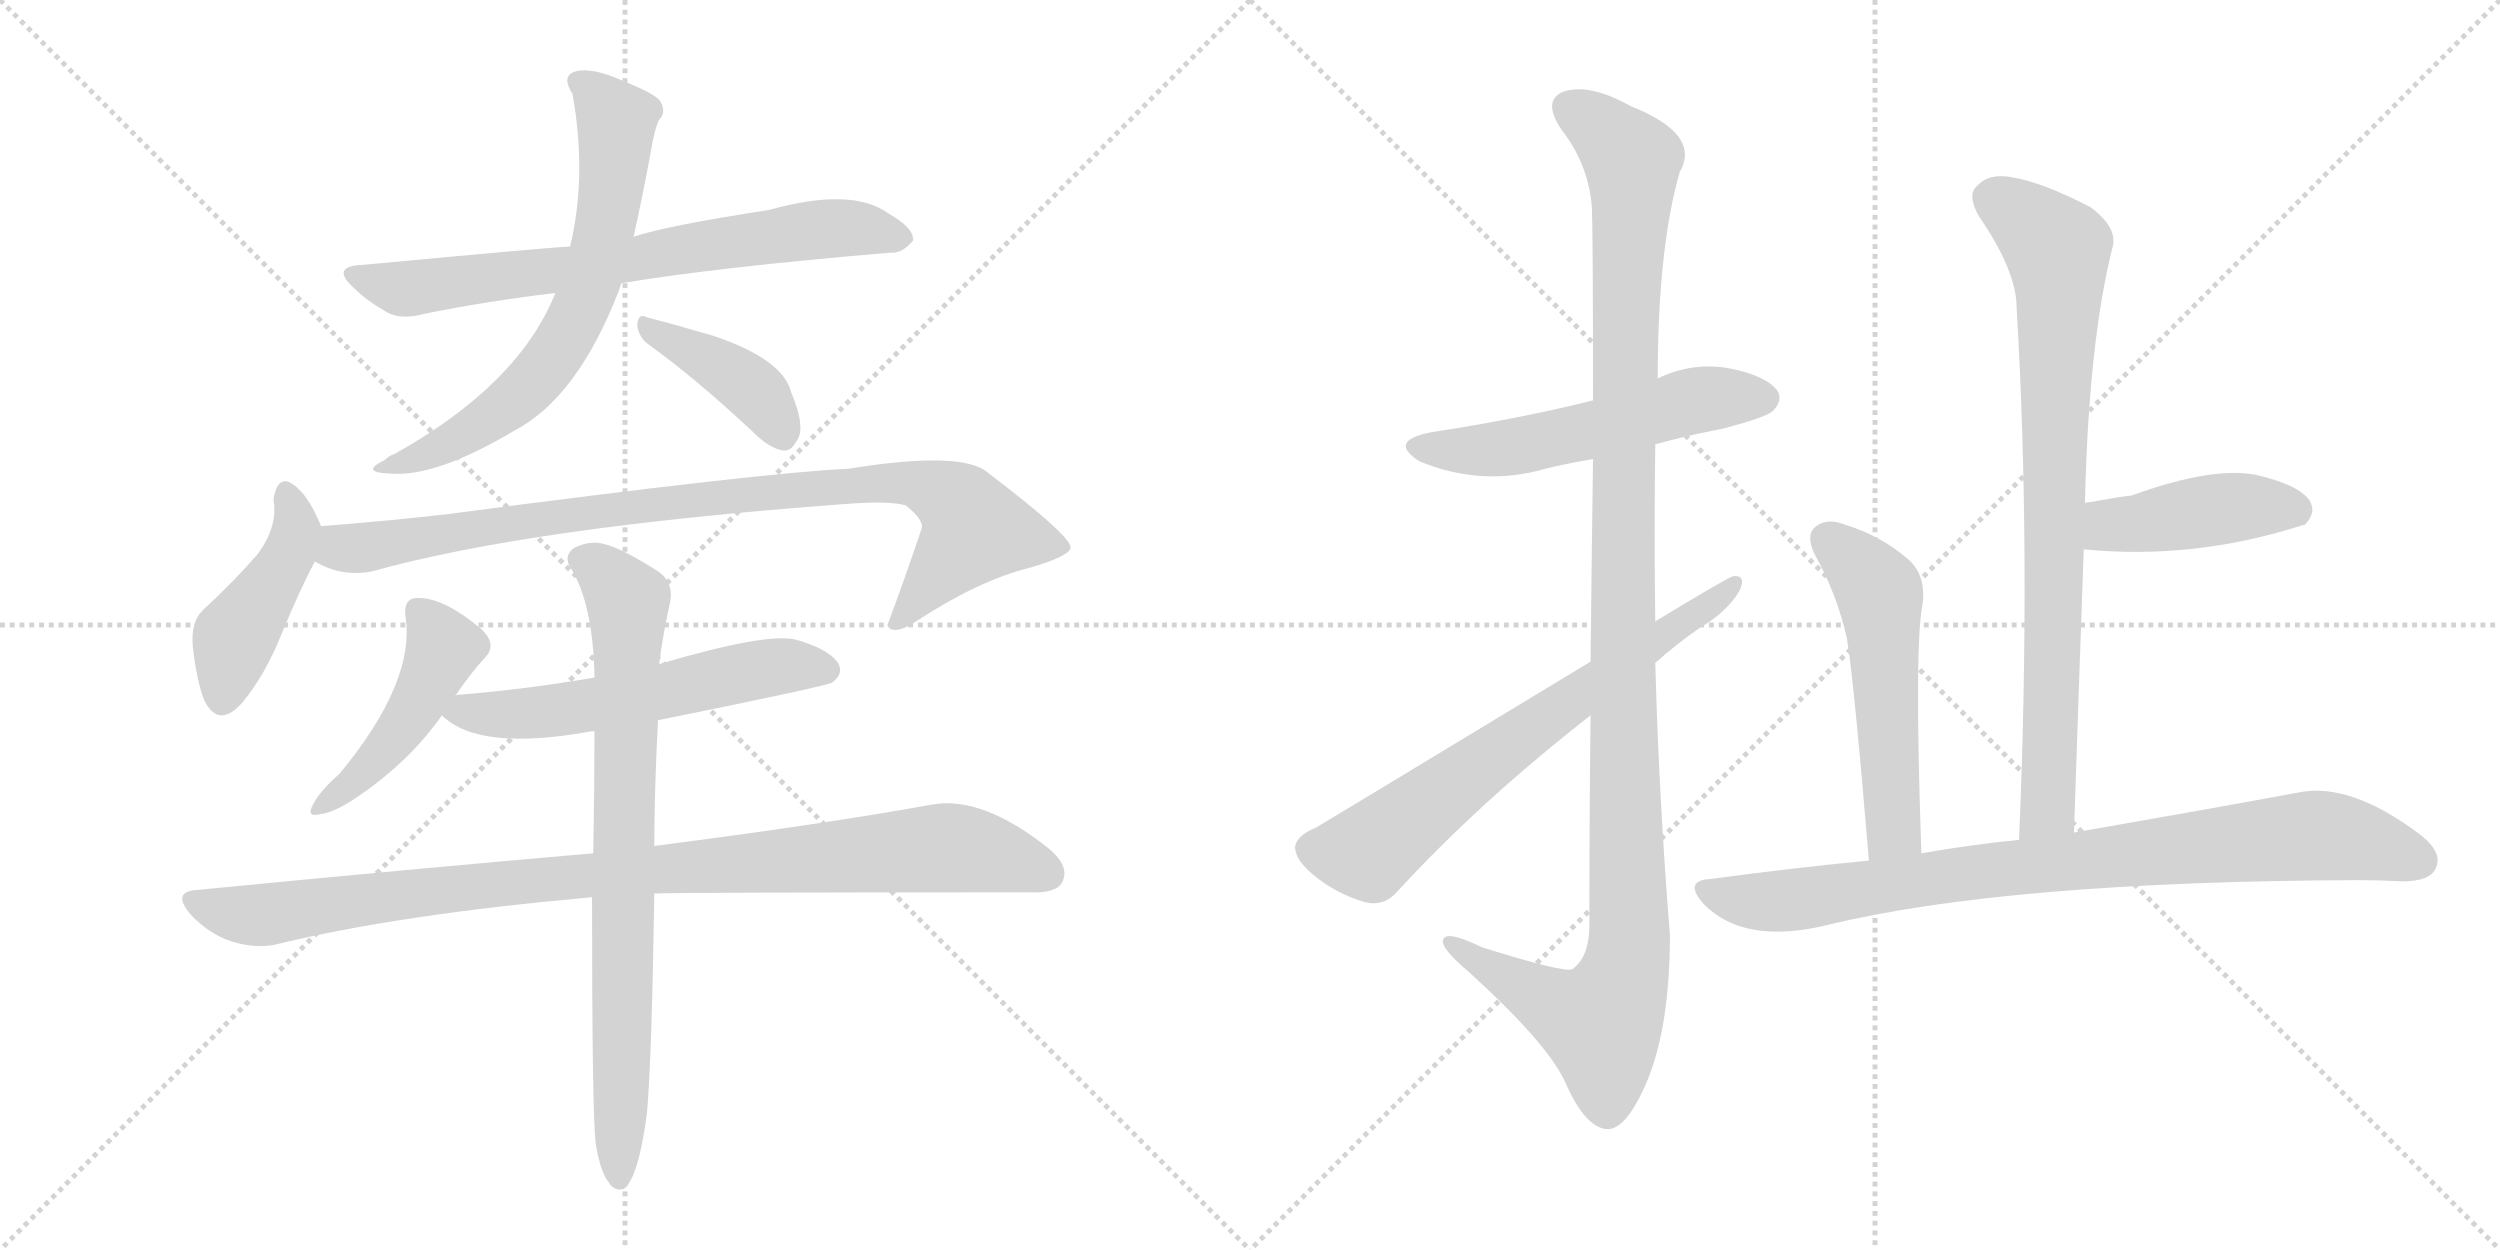<svg version="1.1" viewBox="0 0 2048 1024" xmlns="http://www.w3.org/2000/svg">
  <g stroke="lightgray" stroke-dasharray="1,1" stroke-width="1" transform="scale(4, 4)">
    <line x1="0" y1="0" x2="256" y2="256"></line>
    <line x1="256" y1="0" x2="0" y2="256"></line>
    <line x1="128" y1="0" x2="128" y2="256"></line>
    <line x1="0" y1="128" x2="256" y2="128"></line>
    <line x1="256" y1="0" x2="512" y2="256"></line>
    <line x1="512" y1="0" x2="256" y2="256"></line>
    <line x1="384" y1="0" x2="384" y2="256"></line>
    <line x1="256" y1="128" x2="512" y2="128"></line>
  </g>
<g transform="scale(1, -1) translate(0, -850)">
   <style type="text/css">
    @keyframes keyframes0 {
      from {
       stroke: black;
       stroke-dashoffset: 709;
       stroke-width: 128;
       }
       70% {
       animation-timing-function: step-end;
       stroke: black;
       stroke-dashoffset: 0;
       stroke-width: 128;
       }
       to {
       stroke: black;
       stroke-width: 1024;
       }
       }
       #make-me-a-hanzi-animation-0 {
         animation: keyframes0 0.827s both;
         animation-delay: 0s;
         animation-timing-function: linear;
       }
    @keyframes keyframes1 {
      from {
       stroke: black;
       stroke-dashoffset: 662;
       stroke-width: 128;
       }
       68% {
       animation-timing-function: step-end;
       stroke: black;
       stroke-dashoffset: 0;
       stroke-width: 128;
       }
       to {
       stroke: black;
       stroke-width: 1024;
       }
       }
       #make-me-a-hanzi-animation-1 {
         animation: keyframes1 0.789s both;
         animation-delay: 0.827s;
         animation-timing-function: linear;
       }
    @keyframes keyframes2 {
      from {
       stroke: black;
       stroke-dashoffset: 400;
       stroke-width: 128;
       }
       57% {
       animation-timing-function: step-end;
       stroke: black;
       stroke-dashoffset: 0;
       stroke-width: 128;
       }
       to {
       stroke: black;
       stroke-width: 1024;
       }
       }
       #make-me-a-hanzi-animation-2 {
         animation: keyframes2 0.576s both;
         animation-delay: 1.616s;
         animation-timing-function: linear;
       }
    @keyframes keyframes3 {
      from {
       stroke: black;
       stroke-dashoffset: 438;
       stroke-width: 128;
       }
       59% {
       animation-timing-function: step-end;
       stroke: black;
       stroke-dashoffset: 0;
       stroke-width: 128;
       }
       to {
       stroke: black;
       stroke-width: 1024;
       }
       }
       #make-me-a-hanzi-animation-3 {
         animation: keyframes3 0.606s both;
         animation-delay: 2.191s;
         animation-timing-function: linear;
       }
    @keyframes keyframes4 {
      from {
       stroke: black;
       stroke-dashoffset: 905;
       stroke-width: 128;
       }
       75% {
       animation-timing-function: step-end;
       stroke: black;
       stroke-dashoffset: 0;
       stroke-width: 128;
       }
       to {
       stroke: black;
       stroke-width: 1024;
       }
       }
       #make-me-a-hanzi-animation-4 {
         animation: keyframes4 0.986s both;
         animation-delay: 2.798s;
         animation-timing-function: linear;
       }
    @keyframes keyframes5 {
      from {
       stroke: black;
       stroke-dashoffset: 456;
       stroke-width: 128;
       }
       60% {
       animation-timing-function: step-end;
       stroke: black;
       stroke-dashoffset: 0;
       stroke-width: 128;
       }
       to {
       stroke: black;
       stroke-width: 1024;
       }
       }
       #make-me-a-hanzi-animation-5 {
         animation: keyframes5 0.621s both;
         animation-delay: 3.784s;
         animation-timing-function: linear;
       }
    @keyframes keyframes6 {
      from {
       stroke: black;
       stroke-dashoffset: 567;
       stroke-width: 128;
       }
       65% {
       animation-timing-function: step-end;
       stroke: black;
       stroke-dashoffset: 0;
       stroke-width: 128;
       }
       to {
       stroke: black;
       stroke-width: 1024;
       }
       }
       #make-me-a-hanzi-animation-6 {
         animation: keyframes6 0.711s both;
         animation-delay: 4.405s;
         animation-timing-function: linear;
       }
    @keyframes keyframes7 {
      from {
       stroke: black;
       stroke-dashoffset: 962;
       stroke-width: 128;
       }
       76% {
       animation-timing-function: step-end;
       stroke: black;
       stroke-dashoffset: 0;
       stroke-width: 128;
       }
       to {
       stroke: black;
       stroke-width: 1024;
       }
       }
       #make-me-a-hanzi-animation-7 {
         animation: keyframes7 1.033s both;
         animation-delay: 5.117s;
         animation-timing-function: linear;
       }
    @keyframes keyframes8 {
      from {
       stroke: black;
       stroke-dashoffset: 782;
       stroke-width: 128;
       }
       72% {
       animation-timing-function: step-end;
       stroke: black;
       stroke-dashoffset: 0;
       stroke-width: 128;
       }
       to {
       stroke: black;
       stroke-width: 1024;
       }
       }
       #make-me-a-hanzi-animation-8 {
         animation: keyframes8 0.886s both;
         animation-delay: 6.15s;
         animation-timing-function: linear;
       }
    @keyframes keyframes9 {
      from {
       stroke: black;
       stroke-dashoffset: 541;
       stroke-width: 128;
       }
       64% {
       animation-timing-function: step-end;
       stroke: black;
       stroke-dashoffset: 0;
       stroke-width: 128;
       }
       to {
       stroke: black;
       stroke-width: 1024;
       }
       }
       #make-me-a-hanzi-animation-9 {
         animation: keyframes9 0.69s both;
         animation-delay: 7.036s;
         animation-timing-function: linear;
       }
    @keyframes keyframes10 {
      from {
       stroke: black;
       stroke-dashoffset: 1169;
       stroke-width: 128;
       }
       79% {
       animation-timing-function: step-end;
       stroke: black;
       stroke-dashoffset: 0;
       stroke-width: 128;
       }
       to {
       stroke: black;
       stroke-width: 1024;
       }
       }
       #make-me-a-hanzi-animation-10 {
         animation: keyframes10 1.201s both;
         animation-delay: 7.726s;
         animation-timing-function: linear;
       }
    @keyframes keyframes11 {
      from {
       stroke: black;
       stroke-dashoffset: 675;
       stroke-width: 128;
       }
       69% {
       animation-timing-function: step-end;
       stroke: black;
       stroke-dashoffset: 0;
       stroke-width: 128;
       }
       to {
       stroke: black;
       stroke-width: 1024;
       }
       }
       #make-me-a-hanzi-animation-11 {
         animation: keyframes11 0.799s both;
         animation-delay: 8.928s;
         animation-timing-function: linear;
       }
    @keyframes keyframes12 {
      from {
       stroke: black;
       stroke-dashoffset: 803;
       stroke-width: 128;
       }
       72% {
       animation-timing-function: step-end;
       stroke: black;
       stroke-dashoffset: 0;
       stroke-width: 128;
       }
       to {
       stroke: black;
       stroke-width: 1024;
       }
       }
       #make-me-a-hanzi-animation-12 {
         animation: keyframes12 0.903s both;
         animation-delay: 9.727s;
         animation-timing-function: linear;
       }
    @keyframes keyframes13 {
      from {
       stroke: black;
       stroke-dashoffset: 436;
       stroke-width: 128;
       }
       59% {
       animation-timing-function: step-end;
       stroke: black;
       stroke-dashoffset: 0;
       stroke-width: 128;
       }
       to {
       stroke: black;
       stroke-width: 1024;
       }
       }
       #make-me-a-hanzi-animation-13 {
         animation: keyframes13 0.605s both;
         animation-delay: 10.63s;
         animation-timing-function: linear;
       }
    @keyframes keyframes14 {
      from {
       stroke: black;
       stroke-dashoffset: 530;
       stroke-width: 128;
       }
       63% {
       animation-timing-function: step-end;
       stroke: black;
       stroke-dashoffset: 0;
       stroke-width: 128;
       }
       to {
       stroke: black;
       stroke-width: 1024;
       }
       }
       #make-me-a-hanzi-animation-14 {
         animation: keyframes14 0.681s both;
         animation-delay: 11.235s;
         animation-timing-function: linear;
       }
    @keyframes keyframes15 {
      from {
       stroke: black;
       stroke-dashoffset: 846;
       stroke-width: 128;
       }
       73% {
       animation-timing-function: step-end;
       stroke: black;
       stroke-dashoffset: 0;
       stroke-width: 128;
       }
       to {
       stroke: black;
       stroke-width: 1024;
       }
       }
       #make-me-a-hanzi-animation-15 {
         animation: keyframes15 0.938s both;
         animation-delay: 11.917s;
         animation-timing-function: linear;
       }
</style>
<path d="M 509 618 Q 587 631 729 643 Q 739 642 748 653 Q 749 663 728 675 Q 698 697 630 678 Q 545 665 519 656 L 467 648 Q 457 648 297 633 Q 270 632 290 614 Q 300 604 314 596 Q 327 587 348 593 Q 397 603 455 610 L 509 618 Z" fill="lightgray"></path> 
<path d="M 455 610 Q 425 535 323 478 Q 319 477 315 473 Q 294 463 320 462 Q 357 459 421 497 Q 473 524 507 612 Q 508 615 509 618 L 519 656 Q 526 687 533 725 Q 536 744 540 752 Q 546 758 541 767 Q 537 773 512 783 Q 484 796 470 791 Q 460 787 469 773 Q 481 706 467 648 L 455 610 Z" fill="lightgray"></path> 
<path d="M 531 568 Q 570 540 617 496 Q 630 483 641 481 Q 648 480 652 488 Q 661 498 648 529 Q 641 556 584 575 Q 550 585 530 590 Q 523 594 522 584 Q 523 574 531 568 Z" fill="lightgray"></path> 
<path d="M 263 419 Q 254 441 244 450 Q 228 465 224 441 Q 228 419 211 396 Q 192 374 166 350 Q 156 340 158 320 Q 161 293 167 277 Q 179 252 199 275 Q 217 297 230 329 Q 246 368 258 390 C 268 408 268 408 263 419 Z" fill="lightgray"></path> 
<path d="M 258 390 Q 280 377 305 382 Q 434 418 691 437 Q 728 440 742 436 Q 757 424 755 417 Q 742 378 727 338 Q 727 337 729 335 Q 736 331 752 342 Q 803 375 844 385 Q 878 395 877 402 Q 876 412 809 463 Q 788 481 695 466 Q 626 463 368 429 Q 316 423 263 419 C 233 417 230 401 258 390 Z" fill="lightgray"></path> 
<path d="M 373 280 Q 385 298 398 312 Q 407 322 395 334 Q 362 362 340 360 Q 331 359 332 346 Q 341 292 278 216 Q 263 203 257 192 Q 250 180 262 183 Q 272 184 288 194 Q 334 224 362 264 L 373 280 Z" fill="lightgray"></path> 
<path d="M 539 260 Q 678 288 682 291 Q 691 298 687 306 Q 680 318 652 326 Q 628 332 540 306 L 487 295 Q 436 286 378 281 Q 374 281 373 280 C 347 276 347 276 362 264 Q 392 234 485 251 L 487 251 L 539 260 Z" fill="lightgray"></path> 
<path d="M 536 118 Q 549 119 843 119 Q 865 118 870 127 Q 877 140 859 155 Q 805 198 764 191 Q 676 175 536 157 L 486 151 Q 336 138 162 121 Q 140 120 156 101 Q 171 85 189 79 Q 211 72 229 77 Q 328 101 485 115 L 536 118 Z" fill="lightgray"></path> 
<path d="M 488 -87 Q 492 -111 499 -119 Q 503 -126 511 -124 Q 523 -115 530 -62 Q 534 -16 536 118 L 536 157 Q 536 200 539 260 L 540 306 Q 543 330 549 357 Q 552 373 539 382 Q 509 401 496 404 Q 484 408 470 401 Q 461 394 468 384 Q 486 354 487 295 L 487 251 Q 487 206 486 151 L 485 115 Q 485 -62 488 -87 Z" fill="lightgray"></path> 
<path d="M 1356 486 Q 1381 493 1412 499 Q 1446 508 1452 513 Q 1461 522 1456 530 Q 1447 542 1418 548 Q 1387 554 1358 540 L 1305 522 Q 1245 507 1173 496 Q 1136 489 1163 472 Q 1214 451 1266 466 Q 1282 470 1305 474 L 1356 486 Z" fill="lightgray"></path> 
<path d="M 1303 264 Q 1302 185 1302 89 Q 1301 65 1288 56 Q 1281 53 1214 74 Q 1181 90 1182 78 Q 1183 71 1203 54 Q 1267 -4 1282 -36 Q 1298 -73 1316 -75 Q 1331 -76 1347 -41 Q 1368 5 1368 84 Q 1359 196 1356 307 L 1356 341 Q 1355 414 1356 486 L 1358 540 Q 1358 646 1376 709 Q 1394 740 1336 763 Q 1302 782 1281 775 Q 1263 768 1279 744 Q 1301 716 1304 681 Q 1305 663 1305 522 L 1305 474 Q 1304 404 1303 308 L 1303 264 Z" fill="lightgray"></path> 
<path d="M 1303 308 Q 1080 173 1078 172 Q 1063 166 1061 157 Q 1060 147 1075 134 Q 1094 118 1118 111 Q 1134 107 1145 120 Q 1212 193 1303 264 L 1356 307 Q 1374 323 1393 336 Q 1415 349 1425 366 Q 1431 379 1420 378 Q 1417 378 1356 341 L 1303 308 Z" fill="lightgray"></path> 
<path d="M 1699 168 Q 1703 288 1707 400 L 1708 438 Q 1711 571 1731 649 Q 1734 664 1713 680 Q 1673 701 1647 705 Q 1629 708 1620 698 Q 1611 691 1621 673 Q 1652 628 1652 598 Q 1664 396 1654 162 C 1653 132 1698 138 1699 168 Z" fill="lightgray"></path> 
<path d="M 1707 400 Q 1797 391 1887 420 L 1888 420 Q 1898 430 1892 440 Q 1883 453 1848 461 Q 1812 468 1746 444 Q 1742 444 1708 438 C 1678 433 1677 403 1707 400 Z" fill="lightgray"></path> 
<path d="M 1574 151 Q 1568 322 1575 355 Q 1578 379 1563 392 Q 1541 411 1512 420 Q 1497 426 1488 419 Q 1479 413 1486 397 Q 1505 363 1513 327 Q 1519 290 1531 145 C 1533 115 1575 121 1574 151 Z" fill="lightgray"></path> 
<path d="M 1531 145 Q 1468 139 1402 130 Q 1378 129 1396 109 Q 1429 76 1496 92 Q 1643 128 1933 129 Q 1949 129 1968 128 Q 1990 128 1995 138 Q 2002 151 1983 166 Q 1926 209 1884 201 Q 1814 188 1699 168 L 1654 162 Q 1614 158 1574 151 L 1531 145 Z" fill="lightgray"></path> 
      <clipPath id="make-me-a-hanzi-clip-0">
      <path d="M 509 618 Q 587 631 729 643 Q 739 642 748 653 Q 749 663 728 675 Q 698 697 630 678 Q 545 665 519 656 L 467 648 Q 457 648 297 633 Q 270 632 290 614 Q 300 604 314 596 Q 327 587 348 593 Q 397 603 455 610 L 509 618 Z" fill="lightgray"></path>
      </clipPath>
      <path clip-path="url(#make-me-a-hanzi-clip-0)" d="M 291 624 L 328 614 L 351 615 L 688 664 L 738 655 " fill="none" id="make-me-a-hanzi-animation-0" stroke-dasharray="581 1162" stroke-linecap="round"></path>

      <clipPath id="make-me-a-hanzi-clip-1">
      <path d="M 455 610 Q 425 535 323 478 Q 319 477 315 473 Q 294 463 320 462 Q 357 459 421 497 Q 473 524 507 612 Q 508 615 509 618 L 519 656 Q 526 687 533 725 Q 536 744 540 752 Q 546 758 541 767 Q 537 773 512 783 Q 484 796 470 791 Q 460 787 469 773 Q 481 706 467 648 L 455 610 Z" fill="lightgray"></path>
      </clipPath>
      <path clip-path="url(#make-me-a-hanzi-clip-1)" d="M 475 782 L 505 751 L 505 739 L 491 643 L 467 579 L 425 525 L 359 482 L 323 470 " fill="none" id="make-me-a-hanzi-animation-1" stroke-dasharray="534 1068" stroke-linecap="round"></path>

      <clipPath id="make-me-a-hanzi-clip-2">
      <path d="M 531 568 Q 570 540 617 496 Q 630 483 641 481 Q 648 480 652 488 Q 661 498 648 529 Q 641 556 584 575 Q 550 585 530 590 Q 523 594 522 584 Q 523 574 531 568 Z" fill="lightgray"></path>
      </clipPath>
      <path clip-path="url(#make-me-a-hanzi-clip-2)" d="M 530 582 L 614 534 L 640 495 " fill="none" id="make-me-a-hanzi-animation-2" stroke-dasharray="272 544" stroke-linecap="round"></path>

      <clipPath id="make-me-a-hanzi-clip-3">
      <path d="M 263 419 Q 254 441 244 450 Q 228 465 224 441 Q 228 419 211 396 Q 192 374 166 350 Q 156 340 158 320 Q 161 293 167 277 Q 179 252 199 275 Q 217 297 230 329 Q 246 368 258 390 C 268 408 268 408 263 419 Z" fill="lightgray"></path>
      </clipPath>
      <path clip-path="url(#make-me-a-hanzi-clip-3)" d="M 234 445 L 243 418 L 239 401 L 192 327 L 182 280 " fill="none" id="make-me-a-hanzi-animation-3" stroke-dasharray="310 620" stroke-linecap="round"></path>

      <clipPath id="make-me-a-hanzi-clip-4">
      <path d="M 258 390 Q 280 377 305 382 Q 434 418 691 437 Q 728 440 742 436 Q 757 424 755 417 Q 742 378 727 338 Q 727 337 729 335 Q 736 331 752 342 Q 803 375 844 385 Q 878 395 877 402 Q 876 412 809 463 Q 788 481 695 466 Q 626 463 368 429 Q 316 423 263 419 C 233 417 230 401 258 390 Z" fill="lightgray"></path>
      </clipPath>
      <path clip-path="url(#make-me-a-hanzi-clip-4)" d="M 271 410 L 279 401 L 295 401 L 492 433 L 747 455 L 783 439 L 797 414 L 734 340 " fill="none" id="make-me-a-hanzi-animation-4" stroke-dasharray="777 1554" stroke-linecap="round"></path>

      <clipPath id="make-me-a-hanzi-clip-5">
      <path d="M 373 280 Q 385 298 398 312 Q 407 322 395 334 Q 362 362 340 360 Q 331 359 332 346 Q 341 292 278 216 Q 263 203 257 192 Q 250 180 262 183 Q 272 184 288 194 Q 334 224 362 264 L 373 280 Z" fill="lightgray"></path>
      </clipPath>
      <path clip-path="url(#make-me-a-hanzi-clip-5)" d="M 342 350 L 363 319 L 356 301 L 318 239 L 266 191 " fill="none" id="make-me-a-hanzi-animation-5" stroke-dasharray="328 656" stroke-linecap="round"></path>

      <clipPath id="make-me-a-hanzi-clip-6">
      <path d="M 539 260 Q 678 288 682 291 Q 691 298 687 306 Q 680 318 652 326 Q 628 332 540 306 L 487 295 Q 436 286 378 281 Q 374 281 373 280 C 347 276 347 276 362 264 Q 392 234 485 251 L 487 251 L 539 260 Z" fill="lightgray"></path>
      </clipPath>
      <path clip-path="url(#make-me-a-hanzi-clip-6)" d="M 370 265 L 451 267 L 622 302 L 677 301 " fill="none" id="make-me-a-hanzi-animation-6" stroke-dasharray="439 878" stroke-linecap="round"></path>

      <clipPath id="make-me-a-hanzi-clip-7">
      <path d="M 536 118 Q 549 119 843 119 Q 865 118 870 127 Q 877 140 859 155 Q 805 198 764 191 Q 676 175 536 157 L 486 151 Q 336 138 162 121 Q 140 120 156 101 Q 171 85 189 79 Q 211 72 229 77 Q 328 101 485 115 L 536 118 Z" fill="lightgray"></path>
      </clipPath>
      <path clip-path="url(#make-me-a-hanzi-clip-7)" d="M 159 111 L 211 100 L 392 125 L 764 155 L 808 151 L 858 134 " fill="none" id="make-me-a-hanzi-animation-7" stroke-dasharray="834 1668" stroke-linecap="round"></path>

      <clipPath id="make-me-a-hanzi-clip-8">
      <path d="M 488 -87 Q 492 -111 499 -119 Q 503 -126 511 -124 Q 523 -115 530 -62 Q 534 -16 536 118 L 536 157 Q 536 200 539 260 L 540 306 Q 543 330 549 357 Q 552 373 539 382 Q 509 401 496 404 Q 484 408 470 401 Q 461 394 468 384 Q 486 354 487 295 L 487 251 Q 487 206 486 151 L 485 115 Q 485 -62 488 -87 Z" fill="lightgray"></path>
      </clipPath>
      <path clip-path="url(#make-me-a-hanzi-clip-8)" d="M 476 392 L 493 383 L 515 357 L 507 -116 " fill="none" id="make-me-a-hanzi-animation-8" stroke-dasharray="654 1308" stroke-linecap="round"></path>

      <clipPath id="make-me-a-hanzi-clip-9">
      <path d="M 1356 486 Q 1381 493 1412 499 Q 1446 508 1452 513 Q 1461 522 1456 530 Q 1447 542 1418 548 Q 1387 554 1358 540 L 1305 522 Q 1245 507 1173 496 Q 1136 489 1163 472 Q 1214 451 1266 466 Q 1282 470 1305 474 L 1356 486 Z" fill="lightgray"></path>
      </clipPath>
      <path clip-path="url(#make-me-a-hanzi-clip-9)" d="M 1165 485 L 1228 482 L 1375 519 L 1445 524 " fill="none" id="make-me-a-hanzi-animation-9" stroke-dasharray="413 826" stroke-linecap="round"></path>

      <clipPath id="make-me-a-hanzi-clip-10">
      <path d="M 1303 264 Q 1302 185 1302 89 Q 1301 65 1288 56 Q 1281 53 1214 74 Q 1181 90 1182 78 Q 1183 71 1203 54 Q 1267 -4 1282 -36 Q 1298 -73 1316 -75 Q 1331 -76 1347 -41 Q 1368 5 1368 84 Q 1359 196 1356 307 L 1356 341 Q 1355 414 1356 486 L 1358 540 Q 1358 646 1376 709 Q 1394 740 1336 763 Q 1302 782 1281 775 Q 1263 768 1279 744 Q 1301 716 1304 681 Q 1305 663 1305 522 L 1305 474 Q 1304 404 1303 308 L 1303 264 Z" fill="lightgray"></path>
      </clipPath>
      <path clip-path="url(#make-me-a-hanzi-clip-10)" d="M 1289 759 L 1337 718 L 1329 426 L 1335 75 L 1328 42 L 1312 12 L 1286 20 L 1190 77 " fill="none" id="make-me-a-hanzi-animation-10" stroke-dasharray="1041 2082" stroke-linecap="round"></path>

      <clipPath id="make-me-a-hanzi-clip-11">
      <path d="M 1303 308 Q 1080 173 1078 172 Q 1063 166 1061 157 Q 1060 147 1075 134 Q 1094 118 1118 111 Q 1134 107 1145 120 Q 1212 193 1303 264 L 1356 307 Q 1374 323 1393 336 Q 1415 349 1425 366 Q 1431 379 1420 378 Q 1417 378 1356 341 L 1303 308 Z" fill="lightgray"></path>
      </clipPath>
      <path clip-path="url(#make-me-a-hanzi-clip-11)" d="M 1074 155 L 1121 152 L 1213 225 L 1421 371 " fill="none" id="make-me-a-hanzi-animation-11" stroke-dasharray="547 1094" stroke-linecap="round"></path>

      <clipPath id="make-me-a-hanzi-clip-12">
      <path d="M 1699 168 Q 1703 288 1707 400 L 1708 438 Q 1711 571 1731 649 Q 1734 664 1713 680 Q 1673 701 1647 705 Q 1629 708 1620 698 Q 1611 691 1621 673 Q 1652 628 1652 598 Q 1664 396 1654 162 C 1653 132 1698 138 1699 168 Z" fill="lightgray"></path>
      </clipPath>
      <path clip-path="url(#make-me-a-hanzi-clip-12)" d="M 1634 686 L 1685 646 L 1687 627 L 1679 208 L 1677 188 L 1661 170 " fill="none" id="make-me-a-hanzi-animation-12" stroke-dasharray="675 1350" stroke-linecap="round"></path>

      <clipPath id="make-me-a-hanzi-clip-13">
      <path d="M 1707 400 Q 1797 391 1887 420 L 1888 420 Q 1898 430 1892 440 Q 1883 453 1848 461 Q 1812 468 1746 444 Q 1742 444 1708 438 C 1678 433 1677 403 1707 400 Z" fill="lightgray"></path>
      </clipPath>
      <path clip-path="url(#make-me-a-hanzi-clip-13)" d="M 1715 406 L 1737 421 L 1809 432 L 1850 436 L 1888 427 " fill="none" id="make-me-a-hanzi-animation-13" stroke-dasharray="308 616" stroke-linecap="round"></path>

      <clipPath id="make-me-a-hanzi-clip-14">
      <path d="M 1574 151 Q 1568 322 1575 355 Q 1578 379 1563 392 Q 1541 411 1512 420 Q 1497 426 1488 419 Q 1479 413 1486 397 Q 1505 363 1513 327 Q 1519 290 1531 145 C 1533 115 1575 121 1574 151 Z" fill="lightgray"></path>
      </clipPath>
      <path clip-path="url(#make-me-a-hanzi-clip-14)" d="M 1498 407 L 1539 365 L 1551 188 L 1550 167 L 1537 157 " fill="none" id="make-me-a-hanzi-animation-14" stroke-dasharray="402 804" stroke-linecap="round"></path>

      <clipPath id="make-me-a-hanzi-clip-15">
      <path d="M 1531 145 Q 1468 139 1402 130 Q 1378 129 1396 109 Q 1429 76 1496 92 Q 1643 128 1933 129 Q 1949 129 1968 128 Q 1990 128 1995 138 Q 2002 151 1983 166 Q 1926 209 1884 201 Q 1814 188 1699 168 L 1654 162 Q 1614 158 1574 151 L 1531 145 Z" fill="lightgray"></path>
      </clipPath>
      <path clip-path="url(#make-me-a-hanzi-clip-15)" d="M 1398 120 L 1421 113 L 1467 112 L 1637 138 L 1894 165 L 1931 162 L 1981 145 " fill="none" id="make-me-a-hanzi-animation-15" stroke-dasharray="718 1436" stroke-linecap="round"></path>

</g>
</svg>
